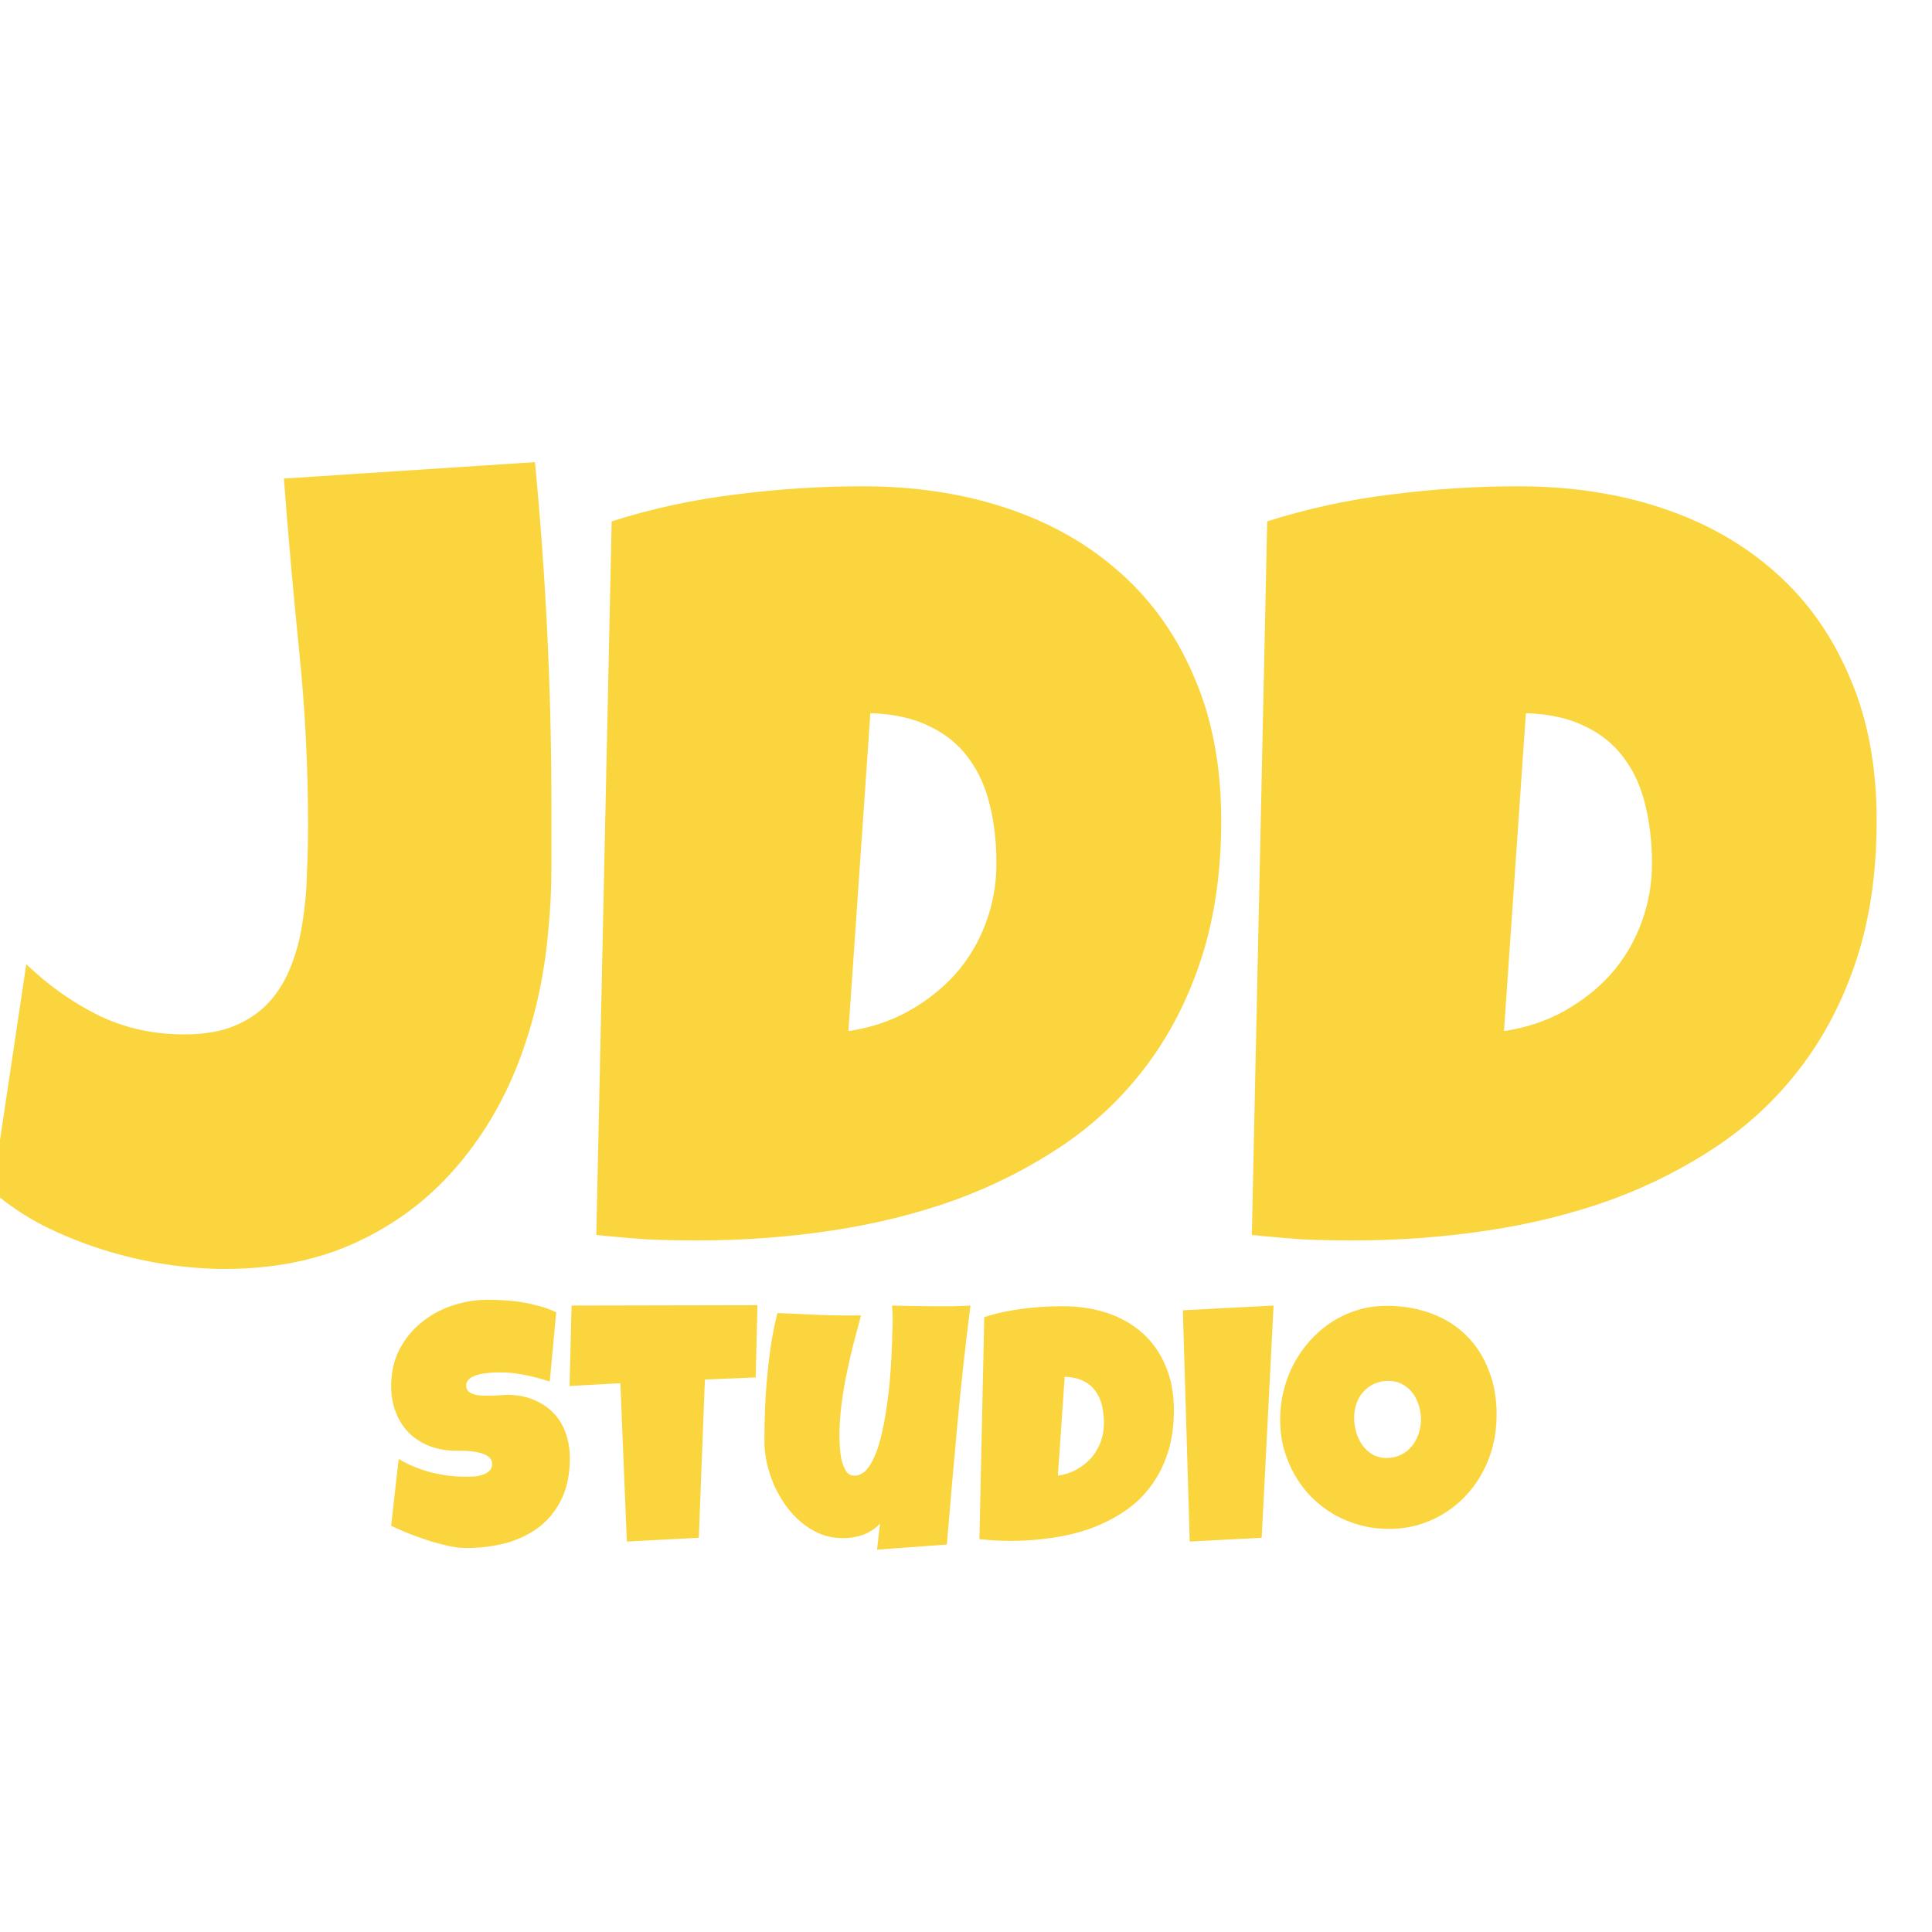 <svg width="20" height="20" viewBox="0 0 20 20" fill="none" xmlns="http://www.w3.org/2000/svg">
<g clip-path="url(#clip0_73_11)">
<path d="M5.708 8.325C5.708 8.548 5.708 8.769 5.708 8.989C5.708 9.208 5.697 9.429 5.674 9.652C5.632 10.125 5.53 10.573 5.368 10.997C5.205 11.417 4.984 11.786 4.704 12.104C4.428 12.421 4.091 12.673 3.694 12.858C3.297 13.043 2.841 13.136 2.326 13.136C2.126 13.136 1.916 13.119 1.696 13.085C1.481 13.051 1.265 13 1.05 12.932C0.838 12.864 0.634 12.781 0.437 12.682C0.244 12.58 0.072 12.463 -0.079 12.331L0.272 9.981C0.496 10.197 0.743 10.373 1.016 10.509C1.288 10.642 1.585 10.708 1.906 10.708C2.114 10.708 2.29 10.678 2.434 10.617C2.578 10.556 2.697 10.473 2.792 10.367C2.886 10.261 2.96 10.139 3.013 9.998C3.07 9.855 3.109 9.703 3.132 9.545C3.158 9.382 3.174 9.216 3.177 9.045C3.185 8.875 3.189 8.707 3.189 8.54C3.189 7.939 3.158 7.341 3.098 6.747C3.037 6.15 2.984 5.552 2.939 4.954L5.538 4.784C5.651 5.964 5.708 7.145 5.708 8.325ZM12.642 8.495C12.642 9.024 12.573 9.499 12.437 9.919C12.301 10.339 12.11 10.711 11.864 11.037C11.622 11.358 11.333 11.633 10.996 11.86C10.659 12.086 10.291 12.274 9.89 12.421C9.489 12.565 9.061 12.671 8.607 12.739C8.157 12.807 7.694 12.841 7.217 12.841C7.039 12.841 6.865 12.837 6.695 12.83C6.525 12.818 6.351 12.803 6.173 12.784L6.332 5.397C6.748 5.265 7.176 5.172 7.614 5.119C8.057 5.062 8.496 5.034 8.931 5.034C9.472 5.034 9.969 5.109 10.423 5.261C10.877 5.412 11.268 5.635 11.598 5.93C11.927 6.222 12.182 6.583 12.364 7.014C12.549 7.441 12.642 7.935 12.642 8.495ZM8.783 10.674C9.01 10.64 9.216 10.572 9.402 10.469C9.591 10.364 9.753 10.235 9.89 10.084C10.026 9.929 10.13 9.755 10.202 9.562C10.277 9.365 10.315 9.157 10.315 8.937C10.315 8.722 10.293 8.521 10.247 8.336C10.202 8.147 10.128 7.984 10.026 7.848C9.924 7.708 9.789 7.598 9.623 7.519C9.457 7.436 9.252 7.39 9.01 7.383L8.783 10.674ZM19.427 8.495C19.427 9.024 19.359 9.499 19.223 9.919C19.087 10.339 18.896 10.711 18.65 11.037C18.408 11.358 18.119 11.633 17.782 11.86C17.445 12.086 17.077 12.274 16.676 12.421C16.275 12.565 15.847 12.671 15.393 12.739C14.943 12.807 14.48 12.841 14.003 12.841C13.825 12.841 13.651 12.837 13.481 12.83C13.311 12.818 13.137 12.803 12.959 12.784L13.118 5.397C13.534 5.265 13.962 5.172 14.4 5.119C14.843 5.062 15.282 5.034 15.717 5.034C16.258 5.034 16.755 5.109 17.209 5.261C17.663 5.412 18.054 5.635 18.384 5.93C18.713 6.222 18.968 6.583 19.149 7.014C19.335 7.441 19.427 7.935 19.427 8.495ZM15.569 10.674C15.796 10.64 16.002 10.572 16.188 10.469C16.377 10.364 16.54 10.235 16.676 10.084C16.812 9.929 16.916 9.755 16.988 9.562C17.063 9.365 17.101 9.157 17.101 8.937C17.101 8.722 17.078 8.521 17.033 8.336C16.988 8.147 16.914 7.984 16.812 7.848C16.71 7.708 16.575 7.598 16.409 7.519C16.242 7.436 16.038 7.39 15.796 7.383L15.569 10.674Z" fill="#FBD53E"/>
<path d="M5.899 15.096C5.899 15.257 5.871 15.397 5.815 15.515C5.759 15.631 5.683 15.728 5.585 15.804C5.489 15.879 5.375 15.935 5.244 15.972C5.115 16.007 4.976 16.025 4.826 16.025C4.768 16.025 4.705 16.017 4.635 16.002C4.567 15.986 4.498 15.968 4.427 15.945C4.357 15.922 4.288 15.897 4.222 15.871C4.158 15.844 4.1 15.819 4.049 15.795L4.127 15.103C4.227 15.163 4.338 15.209 4.459 15.241C4.581 15.272 4.701 15.287 4.819 15.287C4.841 15.287 4.868 15.286 4.9 15.285C4.932 15.283 4.962 15.277 4.99 15.269C5.02 15.26 5.044 15.246 5.064 15.229C5.084 15.211 5.094 15.186 5.094 15.153C5.094 15.13 5.087 15.111 5.073 15.096C5.059 15.08 5.041 15.067 5.019 15.057C4.996 15.047 4.971 15.039 4.943 15.034C4.914 15.028 4.887 15.024 4.86 15.022C4.833 15.02 4.807 15.018 4.784 15.018C4.76 15.018 4.741 15.018 4.727 15.018C4.626 15.018 4.534 15.003 4.45 14.971C4.368 14.939 4.297 14.894 4.237 14.837C4.178 14.778 4.132 14.707 4.099 14.625C4.066 14.541 4.049 14.449 4.049 14.348C4.049 14.209 4.077 14.085 4.132 13.975C4.189 13.865 4.264 13.771 4.357 13.695C4.451 13.617 4.558 13.557 4.68 13.516C4.801 13.475 4.926 13.455 5.056 13.455C5.113 13.455 5.173 13.457 5.234 13.462C5.295 13.465 5.356 13.472 5.416 13.483C5.477 13.493 5.536 13.507 5.594 13.523C5.652 13.54 5.706 13.56 5.758 13.585L5.691 14.302C5.611 14.275 5.527 14.252 5.439 14.235C5.352 14.216 5.266 14.207 5.183 14.207C5.167 14.207 5.147 14.207 5.123 14.208C5.099 14.208 5.074 14.21 5.047 14.214C5.021 14.216 4.994 14.22 4.967 14.226C4.94 14.232 4.916 14.24 4.895 14.251C4.874 14.26 4.857 14.273 4.844 14.29C4.831 14.306 4.825 14.325 4.826 14.348C4.827 14.374 4.837 14.394 4.854 14.408C4.873 14.422 4.897 14.432 4.925 14.44C4.954 14.445 4.986 14.448 5.02 14.448C5.056 14.448 5.09 14.448 5.124 14.447C5.159 14.444 5.19 14.443 5.22 14.441C5.249 14.439 5.273 14.438 5.292 14.44C5.386 14.445 5.471 14.465 5.546 14.5C5.622 14.534 5.685 14.579 5.737 14.636C5.79 14.692 5.83 14.76 5.857 14.838C5.885 14.916 5.899 15.002 5.899 15.096ZM7.841 13.511L7.823 14.259L7.297 14.281L7.234 15.919L6.489 15.958L6.422 14.319L5.896 14.348L5.917 13.515L7.841 13.511ZM10.046 13.515C9.993 13.929 9.948 14.341 9.91 14.752C9.872 15.162 9.836 15.574 9.802 15.989L9.079 16.042L9.11 15.771C9.087 15.798 9.059 15.821 9.027 15.841C8.997 15.861 8.964 15.878 8.928 15.891C8.893 15.902 8.857 15.911 8.819 15.917C8.781 15.922 8.745 15.924 8.711 15.922C8.631 15.921 8.556 15.906 8.485 15.876C8.415 15.846 8.35 15.806 8.291 15.756C8.232 15.706 8.179 15.648 8.132 15.582C8.085 15.515 8.045 15.444 8.012 15.372C7.981 15.297 7.956 15.222 7.938 15.146C7.922 15.069 7.913 14.995 7.913 14.923C7.913 14.817 7.915 14.708 7.919 14.595C7.923 14.481 7.931 14.367 7.942 14.252C7.952 14.138 7.966 14.025 7.982 13.914C8 13.802 8.022 13.695 8.048 13.592C8.191 13.599 8.335 13.606 8.48 13.612C8.625 13.617 8.769 13.619 8.913 13.617C8.886 13.719 8.858 13.822 8.831 13.926C8.806 14.028 8.782 14.132 8.761 14.236C8.74 14.34 8.723 14.444 8.71 14.549C8.697 14.654 8.69 14.76 8.69 14.867C8.69 14.891 8.691 14.927 8.694 14.973C8.696 15.018 8.702 15.064 8.711 15.109C8.722 15.153 8.737 15.193 8.757 15.227C8.778 15.26 8.808 15.276 8.846 15.276C8.89 15.276 8.93 15.257 8.966 15.22C9.001 15.181 9.032 15.129 9.059 15.064C9.086 15 9.109 14.925 9.128 14.84C9.148 14.755 9.164 14.667 9.177 14.575C9.192 14.482 9.203 14.389 9.211 14.295C9.219 14.201 9.225 14.112 9.229 14.03C9.233 13.947 9.236 13.872 9.237 13.806C9.24 13.74 9.241 13.689 9.241 13.652C9.241 13.629 9.24 13.606 9.239 13.583C9.238 13.561 9.236 13.538 9.234 13.515C9.31 13.517 9.386 13.519 9.462 13.52C9.537 13.521 9.613 13.522 9.689 13.522C9.748 13.522 9.807 13.522 9.866 13.522C9.926 13.521 9.986 13.518 10.046 13.515ZM12.152 14.598C12.152 14.763 12.131 14.911 12.088 15.041C12.046 15.172 11.986 15.288 11.91 15.389C11.835 15.489 11.745 15.575 11.64 15.645C11.535 15.716 11.42 15.774 11.296 15.82C11.171 15.865 11.038 15.898 10.897 15.919C10.757 15.94 10.613 15.951 10.464 15.951C10.409 15.951 10.355 15.949 10.302 15.947C10.249 15.944 10.195 15.939 10.139 15.933L10.189 13.635C10.318 13.593 10.451 13.565 10.588 13.548C10.726 13.53 10.862 13.522 10.997 13.522C11.166 13.522 11.32 13.545 11.462 13.592C11.603 13.639 11.725 13.709 11.827 13.8C11.929 13.891 12.009 14.004 12.065 14.138C12.123 14.271 12.152 14.424 12.152 14.598ZM10.951 15.276C11.022 15.266 11.086 15.245 11.144 15.213C11.203 15.18 11.253 15.14 11.296 15.093C11.338 15.044 11.37 14.99 11.393 14.93C11.416 14.869 11.428 14.804 11.428 14.736C11.428 14.669 11.421 14.607 11.407 14.549C11.393 14.49 11.37 14.44 11.338 14.397C11.306 14.354 11.264 14.319 11.213 14.295C11.161 14.269 11.097 14.255 11.022 14.252L10.951 15.276ZM13.184 13.515L13.061 15.919L12.316 15.958L12.245 13.564L13.184 13.515ZM15.493 14.648C15.493 14.755 15.481 14.858 15.456 14.959C15.432 15.057 15.396 15.15 15.349 15.237C15.303 15.325 15.246 15.405 15.179 15.477C15.113 15.549 15.039 15.611 14.955 15.663C14.873 15.715 14.783 15.755 14.685 15.785C14.587 15.813 14.484 15.827 14.374 15.827C14.268 15.827 14.167 15.813 14.071 15.786C13.975 15.759 13.886 15.722 13.802 15.673C13.719 15.624 13.643 15.565 13.575 15.497C13.508 15.428 13.45 15.351 13.402 15.267C13.354 15.183 13.317 15.092 13.29 14.996C13.264 14.899 13.252 14.799 13.252 14.694C13.252 14.591 13.264 14.491 13.289 14.394C13.313 14.295 13.349 14.202 13.395 14.115C13.442 14.028 13.498 13.948 13.564 13.875C13.63 13.802 13.703 13.739 13.785 13.686C13.867 13.633 13.956 13.592 14.051 13.562C14.146 13.533 14.247 13.518 14.353 13.518C14.524 13.518 14.679 13.545 14.819 13.598C14.96 13.65 15.08 13.726 15.179 13.825C15.279 13.923 15.356 14.042 15.41 14.182C15.466 14.321 15.493 14.476 15.493 14.648ZM14.71 14.694C14.71 14.643 14.702 14.594 14.687 14.547C14.672 14.499 14.651 14.457 14.623 14.42C14.595 14.383 14.559 14.352 14.517 14.33C14.476 14.307 14.428 14.295 14.374 14.295C14.319 14.295 14.27 14.305 14.226 14.325C14.182 14.345 14.145 14.373 14.113 14.408C14.082 14.442 14.059 14.482 14.042 14.53C14.026 14.575 14.018 14.624 14.018 14.676C14.018 14.726 14.025 14.775 14.039 14.824C14.053 14.874 14.074 14.918 14.102 14.959C14.131 14.998 14.165 15.031 14.207 15.056C14.249 15.08 14.298 15.093 14.353 15.093C14.408 15.093 14.458 15.082 14.501 15.061C14.546 15.039 14.584 15.009 14.614 14.973C14.645 14.935 14.668 14.892 14.685 14.844C14.701 14.796 14.71 14.745 14.71 14.694Z" fill="#FBD53E"/>
</g>
<defs>
<clipPath id="clip0_73_11">
<rect width="20" height="20" fill="white"/>
</clipPath>
</defs>
</svg>

